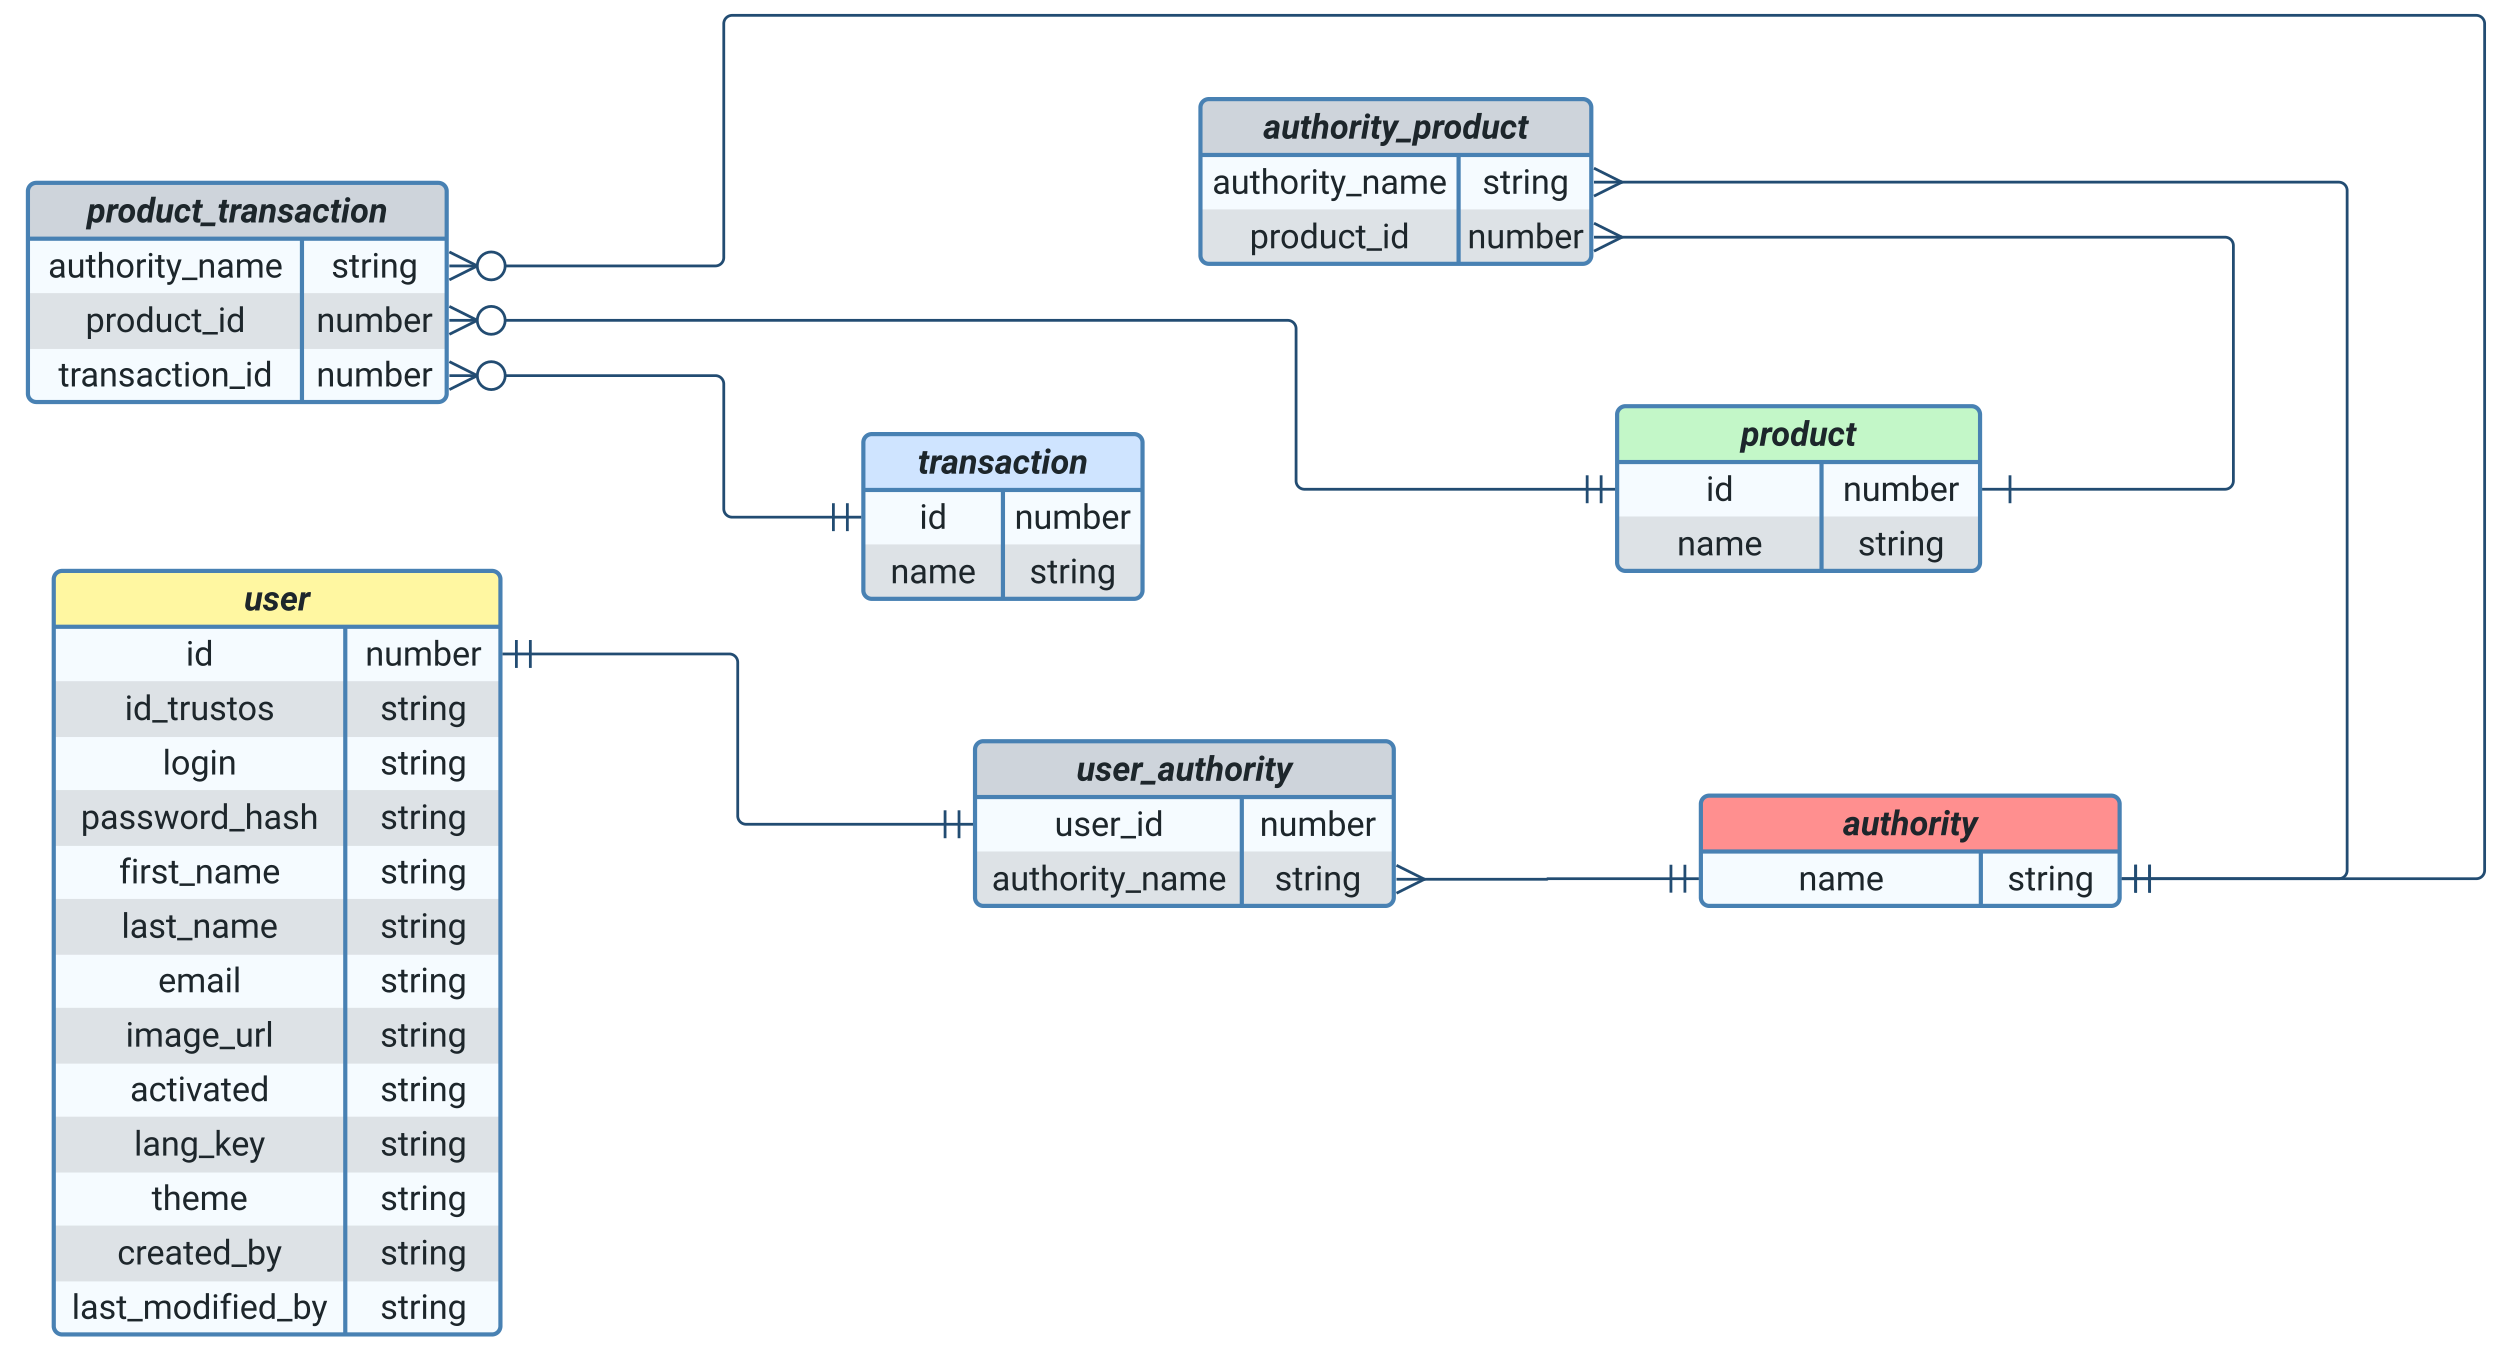 <svg xmlns="http://www.w3.org/2000/svg" xmlns:xlink="http://www.w3.org/1999/xlink" xmlns:lucid="lucid" width="1791" height="976"><g transform="translate(-141.492 -49)" lucid:page-tab-id="0_0"><path d="M0 0h3677.73v1322.84H0z" fill="#fff"/><path d="M180 464a6 6 0 0 1 6-6h308a6 6 0 0 1 6 6v535a6 6 0 0 1-6 6H186a6 6 0 0 1-6-6z" fill="#f5fbff"/><path d="M180 537v40h320v-40M180 615v40h320v-40M180 693v40h320v-40M180 771v40h320v-40M180 849v40h320v-40M180 927v40h320v-40" fill="#dde2e6"/><path d="M180 498v-34a6 6 0 0 1 6-6h308a6 6 0 0 1 6 6v34" fill="#fff7a1"/><path d="M180 464a6 6 0 0 1 6-6h308a6 6 0 0 1 6 6v535a6 6 0 0 1-6 6H186a6 6 0 0 1-6-6zM180 498h320M388.85 498v507" stroke="#4881b3" stroke-width="3" fill="none"/><use xlink:href="#a" transform="matrix(1,0,0,1,190,458) translate(126.296 28.355)"/><use xlink:href="#b" transform="matrix(1,0,0,1,185,500.5) translate(89.641 25.355)"/><use xlink:href="#c" transform="matrix(1,0,0,1,393.846,500.5) translate(9.338 25.355)"/><use xlink:href="#d" transform="matrix(1,0,0,1,185,539.5) translate(45.813 25.355)"/><use xlink:href="#e" transform="matrix(1,0,0,1,393.846,539.5) translate(20.003 25.355)"/><use xlink:href="#f" transform="matrix(1,0,0,1,185,578.5) translate(72.997 25.355)"/><use xlink:href="#g" transform="matrix(1,0,0,1,393.846,578.5) translate(20.003 25.355)"/><use xlink:href="#h" transform="matrix(1,0,0,1,185,617.5) translate(14.392 25.355)"/><use xlink:href="#g" transform="matrix(1,0,0,1,393.846,617.5) translate(20.003 25.355)"/><use xlink:href="#i" transform="matrix(1,0,0,1,185,656.5) translate(41.767 25.355)"/><use xlink:href="#g" transform="matrix(1,0,0,1,393.846,656.5) translate(20.003 25.355)"/><use xlink:href="#j" transform="matrix(1,0,0,1,185,695.5) translate(43.497 25.355)"/><use xlink:href="#g" transform="matrix(1,0,0,1,393.846,695.5) translate(20.003 25.355)"/><use xlink:href="#k" transform="matrix(1,0,0,1,185,734.5) translate(69.732 25.355)"/><use xlink:href="#g" transform="matrix(1,0,0,1,393.846,734.5) translate(20.003 25.355)"/><use xlink:href="#l" transform="matrix(1,0,0,1,185,773.5) translate(46.487 25.355)"/><use xlink:href="#g" transform="matrix(1,0,0,1,393.846,773.5) translate(20.003 25.355)"/><use xlink:href="#m" transform="matrix(1,0,0,1,185,812.5) translate(49.656 25.355)"/><use xlink:href="#g" transform="matrix(1,0,0,1,393.846,812.5) translate(20.003 25.355)"/><use xlink:href="#n" transform="matrix(1,0,0,1,185,851.5) translate(52.515 25.355)"/><use xlink:href="#g" transform="matrix(1,0,0,1,393.846,851.5) translate(20.003 25.355)"/><use xlink:href="#o" transform="matrix(1,0,0,1,185,890.5) translate(65.113 25.355)"/><use xlink:href="#g" transform="matrix(1,0,0,1,393.846,890.5) translate(20.003 25.355)"/><use xlink:href="#p" transform="matrix(1,0,0,1,185,929.5) translate(40.507 25.355)"/><use xlink:href="#g" transform="matrix(1,0,0,1,393.846,929.5) translate(20.003 25.355)"/><use xlink:href="#q" transform="matrix(1,0,0,1,185,968.5) translate(7.869 25.355)"/><use xlink:href="#e" transform="matrix(1,0,0,1,393.846,968.5) translate(20.003 25.355)"/><path d="M1360 625a6 6 0 0 1 6-6h288a6 6 0 0 1 6 6v67a6 6 0 0 1-6 6h-288a6 6 0 0 1-6-6z" fill="#f5fbff"/><path d="M1360 659v-34a6 6 0 0 1 6-6h288a6 6 0 0 1 6 6v34" fill="#ff8f8f"/><path d="M1360 625a6 6 0 0 1 6-6h288a6 6 0 0 1 6 6v67a6 6 0 0 1-6 6h-288a6 6 0 0 1-6-6zM1360 659h300M1560.57 659v39" stroke="#4881b3" stroke-width="3" fill="none"/><use xlink:href="#r" transform="matrix(1,0,0,1,1370,619) translate(91.702 28.355)"/><use xlink:href="#s" transform="matrix(1,0,0,1,1365,661.5) translate(64.921 25.355)"/><use xlink:href="#e" transform="matrix(1,0,0,1,1565.569,661.5) translate(14.003 25.355)"/><path d="M1300 346a6 6 0 0 1 6-6h248a6 6 0 0 1 6 6v106a6 6 0 0 1-6 6h-248a6 6 0 0 1-6-6z" fill="#f5fbff"/><path d="M1300 419v33a6 6 0 0 0 6 6h248a6 6 0 0 0 6-6v-33" fill="#dde2e6"/><path d="M1300 380v-34a6 6 0 0 1 6-6h248a6 6 0 0 1 6 6v34" fill="#c3f7c8"/><path d="M1300 346a6 6 0 0 1 6-6h248a6 6 0 0 1 6 6v106a6 6 0 0 1-6 6h-248a6 6 0 0 1-6-6zM1300 380h260M1446.44 380v78" stroke="#4881b3" stroke-width="3" fill="none"/><use xlink:href="#t" transform="matrix(1,0,0,1,1310,340) translate(78.595 28.355)"/><use xlink:href="#b" transform="matrix(1,0,0,1,1305,382.5) translate(58.641 25.355)"/><use xlink:href="#c" transform="matrix(1,0,0,1,1451.437,382.5) translate(10.338 25.355)"/><use xlink:href="#u" transform="matrix(1,0,0,1,1305,421.5) translate(37.921 25.355)"/><use xlink:href="#g" transform="matrix(1,0,0,1,1451.437,421.5) translate(21.003 25.355)"/><path d="M760 366a6 6 0 0 1 6-6h188a6 6 0 0 1 6 6v106a6 6 0 0 1-6 6H766a6 6 0 0 1-6-6z" fill="#f5fbff"/><path d="M760 439v33a6 6 0 0 0 6 6h188a6 6 0 0 0 6-6v-33" fill="#dde2e6"/><path d="M760 400v-34a6 6 0 0 1 6-6h188a6 6 0 0 1 6 6v34" fill="#cfe4ff"/><path d="M760 366a6 6 0 0 1 6-6h188a6 6 0 0 1 6 6v106a6 6 0 0 1-6 6H766a6 6 0 0 1-6-6zM760 400h200M860 400v78" stroke="#4881b3" stroke-width="3" fill="none"/><use xlink:href="#v" transform="matrix(1,0,0,1,770,360) translate(29.068 28.355)"/><use xlink:href="#b" transform="matrix(1,0,0,1,765,402.5) translate(35.141 25.355)"/><use xlink:href="#c" transform="matrix(1,0,0,1,865,402.5) translate(3.338 25.355)"/><use xlink:href="#u" transform="matrix(1,0,0,1,765,441.5) translate(14.421 25.355)"/><use xlink:href="#g" transform="matrix(1,0,0,1,865,441.5) translate(14.003 25.355)"/><path d="M1001.5 126a6 6 0 0 1 6-6h268a6 6 0 0 1 6 6v106a6 6 0 0 1-6 6h-268a6 6 0 0 1-6-6z" fill="#f5fbff"/><path d="M1001.5 199v33a6 6 0 0 0 6 6h268a6 6 0 0 0 6-6v-33" fill="#dde2e6"/><path d="M1001.5 160v-34a6 6 0 0 1 6-6h268a6 6 0 0 1 6 6v34" fill="#ced4db"/><path d="M1001.5 126a6 6 0 0 1 6-6h268a6 6 0 0 1 6 6v106a6 6 0 0 1-6 6h-268a6 6 0 0 1-6-6zM1001.5 160h280M1186.43 160v78" stroke="#4881b3" stroke-width="3" fill="none"/><use xlink:href="#w" transform="matrix(1,0,0,1,1011.492,120) translate(34.944 28.355)"/><use xlink:href="#x" transform="matrix(1,0,0,1,1006.492,162.5) translate(3.448 25.355)"/><use xlink:href="#e" transform="matrix(1,0,0,1,1191.434,162.5) translate(12.003 25.355)"/><use xlink:href="#y" transform="matrix(1,0,0,1,1006.492,201.5) translate(30.262 25.355)"/><use xlink:href="#c" transform="matrix(1,0,0,1,1191.434,201.5) translate(1.338 25.355)"/><path d="M161.5 186a6 6 0 0 1 6-6h288a6 6 0 0 1 6 6v145a6 6 0 0 1-6 6h-288a6 6 0 0 1-6-6z" fill="#f5fbff"/><path d="M161.5 259v40h300v-40" fill="#dde2e6"/><path d="M161.5 220v-34a6 6 0 0 1 6-6h288a6 6 0 0 1 6 6v34" fill="#ced4db"/><path d="M161.5 186a6 6 0 0 1 6-6h288a6 6 0 0 1 6 6v145a6 6 0 0 1-6 6h-288a6 6 0 0 1-6-6zM161.5 220h300M357.82 220v117" stroke="#4881b3" stroke-width="3" fill="none"/><use xlink:href="#z" transform="matrix(1,0,0,1,171.492,180) translate(32.31 28.355)"/><use xlink:href="#x" transform="matrix(1,0,0,1,166.492,222.5) translate(9.448 25.355)"/><use xlink:href="#e" transform="matrix(1,0,0,1,362.819,222.5) translate(16.003 25.355)"/><use xlink:href="#A" transform="matrix(1,0,0,1,166.492,261.5) translate(36.262 25.355)"/><use xlink:href="#c" transform="matrix(1,0,0,1,362.819,261.5) translate(5.338 25.355)"/><use xlink:href="#B" transform="matrix(1,0,0,1,166.492,300.5) translate(16.825 25.355)"/><use xlink:href="#C" transform="matrix(1,0,0,1,362.819,300.5) translate(5.338 25.355)"/><path d="M840 586a6 6 0 0 1 6-6h288a6 6 0 0 1 6 6v106a6 6 0 0 1-6 6H846a6 6 0 0 1-6-6z" fill="#f5fbff"/><path d="M840 659v33a6 6 0 0 0 6 6h288a6 6 0 0 0 6-6v-33" fill="#dde2e6"/><path d="M840 620v-34a6 6 0 0 1 6-6h288a6 6 0 0 1 6 6v34" fill="#ced4db"/><path d="M840 586a6 6 0 0 1 6-6h288a6 6 0 0 1 6 6v106a6 6 0 0 1-6 6H846a6 6 0 0 1-6-6zM840 620h300M1031.13 620v78" stroke="#4881b3" stroke-width="3" fill="none"/><use xlink:href="#D" transform="matrix(1,0,0,1,850,580) translate(62.644 28.355)"/><use xlink:href="#E" transform="matrix(1,0,0,1,845,622.5) translate(51.976 25.355)"/><use xlink:href="#c" transform="matrix(1,0,0,1,1036.125,622.5) translate(7.838 25.355)"/><use xlink:href="#x" transform="matrix(1,0,0,1,845,661.5) translate(6.948 25.355)"/><use xlink:href="#e" transform="matrix(1,0,0,1,1036.125,661.5) translate(18.503 25.355)"/><path d="M1278.54 399.5H1076a6 6 0 0 1-6-6v-109a6 6 0 0 0-6-6H501.97" stroke="#224c72" stroke-width="2" fill="none"/><path d="M1288.54 389.5v20M1298.54 399.5h-20M1278.54 389.5v20" stroke="#224c72" stroke-width="2" fill="#fff"/><path d="M463.4 268.5l20 10-20 10" stroke="#224c72" stroke-width="2" fill="#fff" fill-opacity="0"/><path d="M463.4 278.5h20M503.4 278.5c0 5.52-4.46 10-10 10-5.5 0-10-4.48-10-10s4.5-10 10-10c5.54 0 10 4.48 10 10" stroke="#224c72" stroke-width="2" fill="#fff"/><path d="M738.54 419.5H666a6 6 0 0 1-6-6v-89.4a6 6 0 0 0-6-6H502" stroke="#224c72" stroke-width="2" fill="none"/><path d="M748.54 409.5v20M758.54 419.5h-20M738.54 409.5v20" stroke="#224c72" stroke-width="2" fill="#fff"/><path d="M463.43 308.1l20 10-20 10" stroke="#224c72" stroke-width="2" fill="#fff" fill-opacity="0"/><path d="M463.43 318.1h20M503.43 318.1c0 5.5-4.47 10-10 10-5.52 0-10-4.5-10-10 0-5.54 4.48-10 10-10 5.53 0 10 4.46 10 10" stroke="#224c72" stroke-width="2" fill="#fff"/><path d="M521.43 517.5H664a6 6 0 0 1 6 6v110a6 6 0 0 0 6 6h142.54" stroke="#224c72" stroke-width="2" fill="none"/><path d="M511.43 527.5v-20M501.43 517.5h20M521.43 527.5v-20M828.54 629.5v20M838.54 639.5h-20M818.54 629.5v20" stroke="#224c72" stroke-width="2" fill="#fff"/><path d="M1338.56 678.5h-88.34a.2.2 0 0 0-.2.2.2.2 0 0 1-.2.2h-89.5" stroke="#224c72" stroke-width="2" fill="none"/><path d="M1348.56 668.5v20M1358.56 678.5h-20M1338.56 668.5v20" stroke="#224c72" stroke-width="2" fill="#fff"/><path d="M1141.94 668.9l20 10-20 10" stroke="#224c72" stroke-width="2" fill="#fff" fill-opacity="0"/><path d="M1141.94 678.9h20" stroke="#224c72" stroke-width="2" fill="#fff"/><path d="M1681.48 678.5h135.5a6 6 0 0 0 6-6v-487a6 6 0 0 0-6-6h-515.2" stroke="#224c72" stroke-width="2" fill="none"/><path d="M1671.48 688.5v-20M1661.48 678.5h20M1681.48 688.5v-20" stroke="#224c72" stroke-width="2" fill="#fff"/><path d="M1283.4 169.5l20 10-20 10" stroke="#224c72" stroke-width="2" fill="#fff" fill-opacity="0"/><path d="M1283.4 179.5h20" stroke="#224c72" stroke-width="2" fill="#fff"/><path d="M1581.46 399.5h154.03a6 6 0 0 0 6-6V224.93a6 6 0 0 0-6-6h-433.7" stroke="#224c72" stroke-width="2" fill="none"/><path d="M1581.46 409.5v-20M1561.46 399.5h20" stroke="#224c72" stroke-width="2" fill="#fff"/><path d="M1283.43 208.92l20 10-20 10" stroke="#224c72" stroke-width="2" fill="#fff" fill-opacity="0"/><path d="M1283.43 218.92h20" stroke="#224c72" stroke-width="2" fill="#fff"/><path d="M1681.48 678.5h234a6 6 0 0 0 6-6V66a6 6 0 0 0-6-6H666a6 6 0 0 0-6 6v167.5a6 6 0 0 1-6 6H501.95" stroke="#224c72" stroke-width="2" fill="none"/><path d="M1671.48 688.5v-20M1661.48 678.5h20M1681.48 688.5v-20" stroke="#224c72" stroke-width="2" fill="#fff"/><path d="M463.4 229.5l20 10-20 10" stroke="#224c72" stroke-width="2" fill="#fff" fill-opacity="0"/><path d="M463.4 239.5h20M503.4 239.5c0 5.52-4.48 10-10 10-5.53 0-10-4.48-10-10s4.47-10 10-10c5.52 0 10 4.48 10 10" stroke="#224c72" stroke-width="2" fill="#fff"/><defs><path fill="#1d262b" d="M673-112C593-22 494 21 375 20 162 19 39-156 77-382l117-700h282L357-379c-13 97 22 165 110 165 87 0 160-31 217-101l135-767h284L915 0H652" id="F"/><path fill="#1d262b" d="M441-187c96 2 175-42 189-118 11-53-26-94-111-116l-91-23c-215-59-318-164-314-314 5-210 225-344 450-344 228 0 410 131 411 350l-280-1c1-93-45-140-138-141-86-1-156 50-174 122-16 64 71 103 161 122 160 35 255 75 324 181 63 97 40 247-30 331C759-44 600 20 431 20 206 20 8-127 9-346l266 2c3 103 58 156 166 157" id="G"/><path fill="#1d262b" d="M340-447c-8 135 73 231 201 233 103 2 193-37 270-119l129 160C868-58 700 25 517 20 208 12 29-210 63-541c22-216 137-405 290-493 81-47 170-68 268-68 279 0 436 237 398 532l-16 123H340zm366-389c-67-51-176-40-238 16-39 35-76 93-108 177h388c21-73 4-158-42-193" id="H"/><path fill="#1d262b" d="M744-811c-150-29-255 1-334 103L285 0H3l188-1082 265-1-26 132c92-129 188-180 350-139" id="I"/><g id="a"><use transform="matrix(0.012,0,0,0.012,0,0)" xlink:href="#F"/><use transform="matrix(0.012,0,0,0.012,13.392,0)" xlink:href="#G"/><use transform="matrix(0.012,0,0,0.012,25.698,0)" xlink:href="#H"/><use transform="matrix(0.012,0,0,0.012,38.636,0)" xlink:href="#I"/></g><path fill="#1d262b" d="M341 0H156v-1082h185V0zm-91-1264c-68 0-108-42-109-105 0-62 41-107 109-107s110 44 110 107-42 105-110 105" id="J"/><path fill="#1d262b" d="M520 20C244 20 95-247 95-550c0-298 151-550 427-552 127 0 227 43 301 130v-564h185V0H838l-9-116C755-25 652 20 520 20zm48-965c-210 0-288 177-288 416 0 218 87 392 286 392 117 0 203-53 257-158v-497c-55-102-140-153-255-153" id="K"/><g id="b"><use transform="matrix(0.012,0,0,0.012,0,0)" xlink:href="#J"/><use transform="matrix(0.012,0,0,0.012,5.932,0)" xlink:href="#K"/></g><path fill="#1d262b" d="M589-945c-131 0-219 81-264 174V0H140v-1082h175l6 136c83-104 191-156 324-156 229 0 346 129 346 387V0H806v-716c-2-153-65-229-217-229" id="L"/><path fill="#1d262b" d="M491 20c-241-1-355-148-355-398v-704h185v699c0 164 67 246 200 246 141 0 235-53 282-158v-787h185V0H812l-4-107C736-22 630 20 491 20" id="M"/><path fill="#1d262b" d="M1240-945c-141 0-250 95-250 227V0H804v-709c0-157-77-236-231-236-121 0-204 52-249 155V0H139v-1082h175l5 120c79-93 186-140 321-140 151 0 254 58 309 174 69-98 181-174 345-174 237 0 362 126 362 377V0h-185v-714c-2-159-67-231-231-231" id="N"/><path fill="#1d262b" d="M634-1102c292 0 422 254 422 573 0 298-143 547-420 549-137 0-242-48-317-145L310 0H140v-1536h185v573c75-93 178-139 309-139zm-44 965c207 0 281-175 281-413 0-224-79-395-283-395-122 0-210 57-263 170v468c57 113 145 170 265 170" id="O"/><path fill="#1d262b" d="M599-131c141 0 220-65 285-146l113 88C906-50 770 20 589 20 281 21 93-214 93-545c0-223 93-397 233-485 74-48 154-72 240-72 300 2 449 218 445 537v77H278c0 197 129 357 321 357zm227-509c-3-180-88-310-260-310-170 0-264 140-282 310h542" id="P"/><path fill="#1d262b" d="M663-916c-163-27-288 18-338 148V0H140v-1082h180l3 125c61-97 147-145 258-145 36 0 63 5 82 14v172" id="Q"/><g id="c"><use transform="matrix(0.012,0,0,0.012,0,0)" xlink:href="#L"/><use transform="matrix(0.012,0,0,0.012,13.487,0)" xlink:href="#M"/><use transform="matrix(0.012,0,0,0.012,26.963,0)" xlink:href="#N"/><use transform="matrix(0.012,0,0,0.012,48.388,0)" xlink:href="#O"/><use transform="matrix(0.012,0,0,0.012,62.102,0)" xlink:href="#P"/><use transform="matrix(0.012,0,0,0.012,75.052,0)" xlink:href="#Q"/></g><path fill="#1d262b" d="M920 151H4V0h916v151" id="R"/><path fill="#1d262b" d="M456 20C285 20 205-92 206-268v-671H9v-143h197v-262h185v262h202v143H391v671c-9 125 92 149 207 118V0c-49 13-96 20-142 20" id="S"/><path fill="#1d262b" d="M538-131c121 0 232-49 232-156 0-50-20-88-56-117-73-60-334-92-420-143-92-55-162-110-162-238 0-190 192-317 400-317 223 0 414 129 413 338H759c0-108-110-186-227-186-119 0-215 53-215 159 0 45 18 78 53 101 76 52 331 90 416 139 98 57 169 115 169 251C955-92 760 20 538 20c-176 0-314-68-386-174-38-55-57-115-57-179h185c6 129 116 202 258 202" id="T"/><path fill="#1d262b" d="M584 20C278 26 81-227 91-551c10-320 175-545 491-551 308-5 503 247 494 573-9 322-175 543-492 549zm-2-970c-208 0-305 185-305 421 0 216 106 398 307 398 211 0 307-186 307-420 0-214-109-399-309-399" id="U"/><g id="d"><use transform="matrix(0.012,0,0,0.012,0,0)" xlink:href="#J"/><use transform="matrix(0.012,0,0,0.012,5.932,0)" xlink:href="#K"/><use transform="matrix(0.012,0,0,0.012,19.718,0)" xlink:href="#R"/><use transform="matrix(0.012,0,0,0.012,30.747,0)" xlink:href="#S"/><use transform="matrix(0.012,0,0,0.012,38.732,0)" xlink:href="#Q"/><use transform="matrix(0.012,0,0,0.012,47.003,0)" xlink:href="#M"/><use transform="matrix(0.012,0,0,0.012,60.479,0)" xlink:href="#T"/><use transform="matrix(0.012,0,0,0.012,73.083,0)" xlink:href="#S"/><use transform="matrix(0.012,0,0,0.012,80.829,0)" xlink:href="#U"/><use transform="matrix(0.012,0,0,0.012,94.77,0)" xlink:href="#T"/></g><path fill="#1d262b" d="M521 20C240 20 96-239 96-550c0-303 147-552 427-552 132 0 235 47 309 140l9-120h169V-26c4 277-183 454-459 452-165-1-334-81-400-187l96-111c79 98 176 147 291 147 180 1 288-109 286-290v-93C750-23 649 20 521 20zm48-965c-209 0-287 178-287 416 0 217 86 392 285 392 117 0 202-53 257-159v-494c-57-103-142-155-255-155" id="V"/><g id="e"><use transform="matrix(0.012,0,0,0.012,0,0)" xlink:href="#T"/><use transform="matrix(0.012,0,0,0.012,12.604,0)" xlink:href="#S"/><use transform="matrix(0.012,0,0,0.012,20.589,0)" xlink:href="#Q"/><use transform="matrix(0.012,0,0,0.012,28.861,0)" xlink:href="#J"/><use transform="matrix(0.012,0,0,0.012,34.793,0)" xlink:href="#L"/><use transform="matrix(0.012,0,0,0.012,48.28,0)" xlink:href="#V"/></g><path fill="#1d262b" d="M341 0H156v-1536h185V0" id="W"/><g id="f"><use transform="matrix(0.012,0,0,0.012,0,0)" xlink:href="#W"/><use transform="matrix(0.012,0,0,0.012,5.932,0)" xlink:href="#U"/><use transform="matrix(0.012,0,0,0.012,19.873,0)" xlink:href="#V"/><use transform="matrix(0.012,0,0,0.012,33.587,0)" xlink:href="#J"/><use transform="matrix(0.012,0,0,0.012,39.519,0)" xlink:href="#L"/></g><g id="g"><use transform="matrix(0.012,0,0,0.012,0,0)" xlink:href="#T"/><use transform="matrix(0.012,0,0,0.012,12.604,0)" xlink:href="#S"/><use transform="matrix(0.012,0,0,0.012,20.589,0)" xlink:href="#Q"/><use transform="matrix(0.012,0,0,0.012,28.861,0)" xlink:href="#J"/><use transform="matrix(0.012,0,0,0.012,34.793,0)" xlink:href="#L"/><use transform="matrix(0.012,0,0,0.012,48.28,0)" xlink:href="#V"/></g><path fill="#1d262b" d="M632-1102c291 0 422 251 422 573 0 297-141 548-419 549-131 0-235-42-310-125v521H140v-1498h169l9 120c75-93 180-140 314-140zm-53 971c207 0 290-180 290-419 0-218-92-395-292-395-112 0-196 50-252 149v517c55 99 140 148 254 148" id="X"/><path fill="#1d262b" d="M561-1102c238-4 403 126 403 351v498c0 99 13 178 38 237V0H808c-11-21-19-59-26-114C696-25 593 20 474 20c-199 0-368-130-365-320 4-251 214-359 490-356h180v-85c-1-135-86-212-229-212-115 0-232 67-233 171H131c20-205 206-316 430-320zM294-326c0 117 90 185 207 185 122 0 239-75 278-162v-222H634c-227 0-340 66-340 199" id="Y"/><path fill="#1d262b" d="M1098-255l208-827h185L1176 0h-150L763-820 507 0H357L43-1082h184l213 810 252-810h149" id="Z"/><path fill="#1d262b" d="M589-945c-131 0-219 81-264 174V0H140v-1536h185v585c82-101 189-151 320-151 229 0 346 129 346 387V0H806v-716c-2-153-65-229-217-229" id="aa"/><g id="h"><use transform="matrix(0.012,0,0,0.012,0,0)" xlink:href="#X"/><use transform="matrix(0.012,0,0,0.012,13.714,0)" xlink:href="#Y"/><use transform="matrix(0.012,0,0,0.012,27.011,0)" xlink:href="#T"/><use transform="matrix(0.012,0,0,0.012,39.615,0)" xlink:href="#T"/><use transform="matrix(0.012,0,0,0.012,52.219,0)" xlink:href="#Z"/><use transform="matrix(0.012,0,0,0.012,70.588,0)" xlink:href="#U"/><use transform="matrix(0.012,0,0,0.012,84.529,0)" xlink:href="#Q"/><use transform="matrix(0.012,0,0,0.012,92.574,0)" xlink:href="#K"/><use transform="matrix(0.012,0,0,0.012,106.36,0)" xlink:href="#R"/><use transform="matrix(0.012,0,0,0.012,117.388,0)" xlink:href="#aa"/><use transform="matrix(0.012,0,0,0.012,130.852,0)" xlink:href="#Y"/><use transform="matrix(0.012,0,0,0.012,144.148,0)" xlink:href="#T"/><use transform="matrix(0.012,0,0,0.012,156.752,0)" xlink:href="#aa"/></g><path fill="#1d262b" d="M704-1390c-164-38-297 28-288 194v114h231v143H416V0H231v-939H60v-143h171v-111c-12-274 208-416 483-347" id="ab"/><g id="i"><use transform="matrix(0.012,0,0,0.012,0,0)" xlink:href="#ab"/><use transform="matrix(0.012,0,0,0.012,8.486,0)" xlink:href="#J"/><use transform="matrix(0.012,0,0,0.012,14.418,0)" xlink:href="#Q"/><use transform="matrix(0.012,0,0,0.012,22.69,0)" xlink:href="#T"/><use transform="matrix(0.012,0,0,0.012,35.294,0)" xlink:href="#S"/><use transform="matrix(0.012,0,0,0.012,43.279,0)" xlink:href="#R"/><use transform="matrix(0.012,0,0,0.012,54.308,0)" xlink:href="#L"/><use transform="matrix(0.012,0,0,0.012,67.795,0)" xlink:href="#Y"/><use transform="matrix(0.012,0,0,0.012,81.092,0)" xlink:href="#N"/><use transform="matrix(0.012,0,0,0.012,102.516,0)" xlink:href="#P"/></g><g id="j"><use transform="matrix(0.012,0,0,0.012,0,0)" xlink:href="#W"/><use transform="matrix(0.012,0,0,0.012,5.932,0)" xlink:href="#Y"/><use transform="matrix(0.012,0,0,0.012,19.229,0)" xlink:href="#T"/><use transform="matrix(0.012,0,0,0.012,31.833,0)" xlink:href="#S"/><use transform="matrix(0.012,0,0,0.012,39.818,0)" xlink:href="#R"/><use transform="matrix(0.012,0,0,0.012,50.846,0)" xlink:href="#L"/><use transform="matrix(0.012,0,0,0.012,64.334,0)" xlink:href="#Y"/><use transform="matrix(0.012,0,0,0.012,77.63,0)" xlink:href="#N"/><use transform="matrix(0.012,0,0,0.012,99.055,0)" xlink:href="#P"/></g><g id="k"><use transform="matrix(0.012,0,0,0.012,0,0)" xlink:href="#P"/><use transform="matrix(0.012,0,0,0.012,12.95,0)" xlink:href="#N"/><use transform="matrix(0.012,0,0,0.012,34.375,0)" xlink:href="#Y"/><use transform="matrix(0.012,0,0,0.012,47.671,0)" xlink:href="#J"/><use transform="matrix(0.012,0,0,0.012,53.604,0)" xlink:href="#W"/></g><g id="l"><use transform="matrix(0.012,0,0,0.012,0,0)" xlink:href="#J"/><use transform="matrix(0.012,0,0,0.012,5.932,0)" xlink:href="#N"/><use transform="matrix(0.012,0,0,0.012,27.357,0)" xlink:href="#Y"/><use transform="matrix(0.012,0,0,0.012,40.653,0)" xlink:href="#V"/><use transform="matrix(0.012,0,0,0.012,54.367,0)" xlink:href="#P"/><use transform="matrix(0.012,0,0,0.012,67.318,0)" xlink:href="#R"/><use transform="matrix(0.012,0,0,0.012,78.346,0)" xlink:href="#M"/><use transform="matrix(0.012,0,0,0.012,91.822,0)" xlink:href="#Q"/><use transform="matrix(0.012,0,0,0.012,100.093,0)" xlink:href="#W"/></g><path fill="#1d262b" d="M277-555c0 244 77 420 297 424 127 2 249-93 255-210h175C980-127 805 20 574 20 258 20 81-222 92-562c11-319 164-533 481-540 237-5 426 165 431 392H829c-7-133-115-242-256-240-209 4-296 166-296 395" id="ac"/><path fill="#1d262b" d="M497-251l268-831h189L566 0H425L33-1082h189" id="ad"/><g id="m"><use transform="matrix(0.012,0,0,0.012,0,0)" xlink:href="#Y"/><use transform="matrix(0.012,0,0,0.012,13.296,0)" xlink:href="#ac"/><use transform="matrix(0.012,0,0,0.012,26.092,0)" xlink:href="#S"/><use transform="matrix(0.012,0,0,0.012,34.077,0)" xlink:href="#J"/><use transform="matrix(0.012,0,0,0.012,40.009,0)" xlink:href="#ad"/><use transform="matrix(0.012,0,0,0.012,51.67,0)" xlink:href="#Y"/><use transform="matrix(0.012,0,0,0.012,64.966,0)" xlink:href="#S"/><use transform="matrix(0.012,0,0,0.012,72.951,0)" xlink:href="#P"/><use transform="matrix(0.012,0,0,0.012,85.902,0)" xlink:href="#K"/></g><path fill="#1d262b" d="M442-501L326-380V0H141v-1536h185v929c135-169 291-317 436-475h225L566-630 1036 0H819" id="ae"/><path fill="#1d262b" d="M494-271l252-811h198L509 167C425 381 299 474 84 421V271c167 16 242-37 283-173l41-110L22-1082h202" id="af"/><g id="n"><use transform="matrix(0.012,0,0,0.012,0,0)" xlink:href="#W"/><use transform="matrix(0.012,0,0,0.012,5.932,0)" xlink:href="#Y"/><use transform="matrix(0.012,0,0,0.012,19.229,0)" xlink:href="#L"/><use transform="matrix(0.012,0,0,0.012,32.716,0)" xlink:href="#V"/><use transform="matrix(0.012,0,0,0.012,46.43,0)" xlink:href="#R"/><use transform="matrix(0.012,0,0,0.012,57.459,0)" xlink:href="#ae"/><use transform="matrix(0.012,0,0,0.012,69.609,0)" xlink:href="#P"/><use transform="matrix(0.012,0,0,0.012,82.405,0)" xlink:href="#af"/></g><g id="o"><use transform="matrix(0.012,0,0,0.012,0,0)" xlink:href="#S"/><use transform="matrix(0.012,0,0,0.012,7.985,0)" xlink:href="#aa"/><use transform="matrix(0.012,0,0,0.012,21.449,0)" xlink:href="#P"/><use transform="matrix(0.012,0,0,0.012,34.399,0)" xlink:href="#N"/><use transform="matrix(0.012,0,0,0.012,55.824,0)" xlink:href="#P"/></g><g id="p"><use transform="matrix(0.012,0,0,0.012,0,0)" xlink:href="#ac"/><use transform="matrix(0.012,0,0,0.012,12.795,0)" xlink:href="#Q"/><use transform="matrix(0.012,0,0,0.012,20.84,0)" xlink:href="#P"/><use transform="matrix(0.012,0,0,0.012,33.79,0)" xlink:href="#Y"/><use transform="matrix(0.012,0,0,0.012,47.087,0)" xlink:href="#S"/><use transform="matrix(0.012,0,0,0.012,55.072,0)" xlink:href="#P"/><use transform="matrix(0.012,0,0,0.012,68.022,0)" xlink:href="#K"/><use transform="matrix(0.012,0,0,0.012,81.808,0)" xlink:href="#R"/><use transform="matrix(0.012,0,0,0.012,92.836,0)" xlink:href="#O"/><use transform="matrix(0.012,0,0,0.012,106.419,0)" xlink:href="#af"/></g><g id="q"><use transform="matrix(0.012,0,0,0.012,0,0)" xlink:href="#W"/><use transform="matrix(0.012,0,0,0.012,5.932,0)" xlink:href="#Y"/><use transform="matrix(0.012,0,0,0.012,19.229,0)" xlink:href="#T"/><use transform="matrix(0.012,0,0,0.012,31.833,0)" xlink:href="#S"/><use transform="matrix(0.012,0,0,0.012,39.818,0)" xlink:href="#R"/><use transform="matrix(0.012,0,0,0.012,50.846,0)" xlink:href="#N"/><use transform="matrix(0.012,0,0,0.012,72.271,0)" xlink:href="#U"/><use transform="matrix(0.012,0,0,0.012,86.212,0)" xlink:href="#K"/><use transform="matrix(0.012,0,0,0.012,99.998,0)" xlink:href="#J"/><use transform="matrix(0.012,0,0,0.012,105.93,0)" xlink:href="#ab"/><use transform="matrix(0.012,0,0,0.012,114.416,0)" xlink:href="#J"/><use transform="matrix(0.012,0,0,0.012,120.348,0)" xlink:href="#P"/><use transform="matrix(0.012,0,0,0.012,133.299,0)" xlink:href="#K"/><use transform="matrix(0.012,0,0,0.012,147.084,0)" xlink:href="#R"/><use transform="matrix(0.012,0,0,0.012,158.113,0)" xlink:href="#O"/><use transform="matrix(0.012,0,0,0.012,171.696,0)" xlink:href="#af"/></g><path fill="#1d262b" d="M629 0c-9-27-12-60-11-98C485 50 246 61 106-72c-63-60-91-135-87-224 13-257 242-368 528-366l132 2c17-63 32-161-19-202-49-39-144-32-192 6-30 24-50 56-59 99l-283 1c7-217 237-346 477-346 228 0 412 152 375 381l-83 518c-7 62-8 138 12 184l-1 19H629zM412-199c81 2 152-33 213-106l35-187c-183-10-329 22-354 175-12 72 38 117 106 118" id="ag"/><path fill="#1d262b" d="M575-1348l-47 266h180l-37 212H491l-92 542c-6 72 5 105 76 107 11 1 39-1 86-5L541-5C413 37 239 23 172-69c-42-59-72-134-56-230l93-571H56l37-212h153l46-266h283" id="ah"/><path fill="#1d262b" d="M433-962c85-95 182-141 293-140 223 5 333 179 293 420L905 0H623l115-685c16-109-21-183-124-183-76 0-143 30-200 98L278 0H-4l266-1536h283" id="ai"/><path fill="#1d262b" d="M240-950c152-162 433-205 628-78 130 85 203 260 187 475-23 313-242 582-566 573C192 12 32-209 58-524c15-179 81-318 182-426zm97 529c2 118 55 206 166 209 87 3 153-39 204-120 85-136 131-534-99-537-84-1-152 37-202 119s-72 191-69 329" id="aj"/><path fill="#1d262b" d="M301 0H17l188-1082h284zm-13-1249c-60-51-66-163-6-219 59-55 161-58 222-5 60 52 65 154 8 214-54 56-161 63-224 10" id="ak"/><path fill="#1d262b" d="M462-412l309-670h314L452 163C366 357 210 490-55 419l21-220c113 12 197-17 241-99l62-115L92-1082h292" id="al"/><g id="r"><use transform="matrix(0.012,0,0,0.012,0,0)" xlink:href="#ag"/><use transform="matrix(0.012,0,0,0.012,12.831,0)" xlink:href="#F"/><use transform="matrix(0.012,0,0,0.012,26.223,0)" xlink:href="#ah"/><use transform="matrix(0.012,0,0,0.012,34.351,0)" xlink:href="#ai"/><use transform="matrix(0.012,0,0,0.012,47.743,0)" xlink:href="#aj"/><use transform="matrix(0.012,0,0,0.012,61.266,0)" xlink:href="#I"/><use transform="matrix(0.012,0,0,0.012,70.039,0)" xlink:href="#ak"/><use transform="matrix(0.012,0,0,0.012,76.449,0)" xlink:href="#ah"/><use transform="matrix(0.012,0,0,0.012,84.577,0)" xlink:href="#al"/></g><g id="s"><use transform="matrix(0.012,0,0,0.012,0,0)" xlink:href="#L"/><use transform="matrix(0.012,0,0,0.012,13.487,0)" xlink:href="#Y"/><use transform="matrix(0.012,0,0,0.012,26.784,0)" xlink:href="#N"/><use transform="matrix(0.012,0,0,0.012,48.209,0)" xlink:href="#P"/></g><path fill="#1d262b" d="M954-986c143 171 100 564-1 750C872-88 759 21 560 21 455 21 373-21 312-96l-99 512H-69l259-1498 260-1-19 109c78-88 170-131 276-128s186 43 247 116zM668-292c56-64 97-213 100-363 3-116-40-209-145-213-82-3-150 32-203 104l-81 446c25 67 78 102 159 105 68 2 124-25 170-79" id="am"/><path fill="#1d262b" d="M540-1103c101 3 182 43 244 121l106-554h283L907 0H655l16-116C556 27 370 67 212-32 76-117 25-342 58-566c30-205 120-393 260-479 66-41 141-60 222-58zM428-788c-54 68-105 242-98 395 6 117 54 176 142 179 79 3 148-34 207-112l77-430c-40-140-242-141-328-32" id="an"/><path fill="#1d262b" d="M477-212c109 0 179-69 198-161l265-1C918-130 729 21 470 21 181 21 20-219 51-535c31-314 228-571 551-567 241 3 402 177 396 424H735c0-112-48-187-152-191-135-5-214 95-245 295-27 170-18 362 139 362" id="ao"/><g id="t"><use transform="matrix(0.012,0,0,0.012,0,0)" xlink:href="#am"/><use transform="matrix(0.012,0,0,0.012,13.464,0)" xlink:href="#I"/><use transform="matrix(0.012,0,0,0.012,21.807,0)" xlink:href="#aj"/><use transform="matrix(0.012,0,0,0.012,35.33,0)" xlink:href="#an"/><use transform="matrix(0.012,0,0,0.012,48.805,0)" xlink:href="#F"/><use transform="matrix(0.012,0,0,0.012,62.197,0)" xlink:href="#ao"/><use transform="matrix(0.012,0,0,0.012,74.682,0)" xlink:href="#ah"/></g><g id="u"><use transform="matrix(0.012,0,0,0.012,0,0)" xlink:href="#L"/><use transform="matrix(0.012,0,0,0.012,13.487,0)" xlink:href="#Y"/><use transform="matrix(0.012,0,0,0.012,26.784,0)" xlink:href="#N"/><use transform="matrix(0.012,0,0,0.012,48.209,0)" xlink:href="#P"/></g><path fill="#1d262b" d="M449-1083l-24 128c87-101 192-150 315-147 216 5 318 177 279 414L905 0H623l116-691c16-108-24-174-126-176-74-1-140 32-199 103L279 0H-3l188-1082" id="ap"/><g id="v"><use transform="matrix(0.012,0,0,0.012,0,0)" xlink:href="#ah"/><use transform="matrix(0.012,0,0,0.012,8.128,0)" xlink:href="#I"/><use transform="matrix(0.012,0,0,0.012,16.543,0)" xlink:href="#ag"/><use transform="matrix(0.012,0,0,0.012,29.374,0)" xlink:href="#ap"/><use transform="matrix(0.012,0,0,0.012,42.778,0)" xlink:href="#G"/><use transform="matrix(0.012,0,0,0.012,55.084,0)" xlink:href="#ag"/><use transform="matrix(0.012,0,0,0.012,67.914,0)" xlink:href="#ao"/><use transform="matrix(0.012,0,0,0.012,80.399,0)" xlink:href="#ah"/><use transform="matrix(0.012,0,0,0.012,88.528,0)" xlink:href="#ak"/><use transform="matrix(0.012,0,0,0.012,94.937,0)" xlink:href="#aj"/><use transform="matrix(0.012,0,0,0.012,108.46,0)" xlink:href="#ap"/></g><path fill="#1d262b" d="M743 226h-886l40-226h885" id="aq"/><g id="w"><use transform="matrix(0.012,0,0,0.012,0,0)" xlink:href="#ag"/><use transform="matrix(0.012,0,0,0.012,12.831,0)" xlink:href="#F"/><use transform="matrix(0.012,0,0,0.012,26.223,0)" xlink:href="#ah"/><use transform="matrix(0.012,0,0,0.012,34.351,0)" xlink:href="#ai"/><use transform="matrix(0.012,0,0,0.012,47.743,0)" xlink:href="#aj"/><use transform="matrix(0.012,0,0,0.012,61.266,0)" xlink:href="#I"/><use transform="matrix(0.012,0,0,0.012,70.039,0)" xlink:href="#ak"/><use transform="matrix(0.012,0,0,0.012,76.449,0)" xlink:href="#ah"/><use transform="matrix(0.012,0,0,0.012,84.577,0)" xlink:href="#al"/><use transform="matrix(0.012,0,0,0.012,96.596,0)" xlink:href="#aq"/><use transform="matrix(0.012,0,0,0.012,107.303,0)" xlink:href="#am"/><use transform="matrix(0.012,0,0,0.012,120.766,0)" xlink:href="#I"/><use transform="matrix(0.012,0,0,0.012,129.109,0)" xlink:href="#aj"/><use transform="matrix(0.012,0,0,0.012,142.632,0)" xlink:href="#an"/><use transform="matrix(0.012,0,0,0.012,156.108,0)" xlink:href="#F"/><use transform="matrix(0.012,0,0,0.012,169.5,0)" xlink:href="#ao"/><use transform="matrix(0.012,0,0,0.012,181.985,0)" xlink:href="#ah"/></g><g id="x"><use transform="matrix(0.012,0,0,0.012,0,0)" xlink:href="#Y"/><use transform="matrix(0.012,0,0,0.012,13.296,0)" xlink:href="#M"/><use transform="matrix(0.012,0,0,0.012,26.772,0)" xlink:href="#S"/><use transform="matrix(0.012,0,0,0.012,34.757,0)" xlink:href="#aa"/><use transform="matrix(0.012,0,0,0.012,48.22,0)" xlink:href="#U"/><use transform="matrix(0.012,0,0,0.012,62.161,0)" xlink:href="#Q"/><use transform="matrix(0.012,0,0,0.012,70.433,0)" xlink:href="#J"/><use transform="matrix(0.012,0,0,0.012,76.365,0)" xlink:href="#S"/><use transform="matrix(0.012,0,0,0.012,84.35,0)" xlink:href="#af"/><use transform="matrix(0.012,0,0,0.012,95.916,0)" xlink:href="#R"/><use transform="matrix(0.012,0,0,0.012,106.944,0)" xlink:href="#L"/><use transform="matrix(0.012,0,0,0.012,120.432,0)" xlink:href="#Y"/><use transform="matrix(0.012,0,0,0.012,133.728,0)" xlink:href="#N"/><use transform="matrix(0.012,0,0,0.012,155.153,0)" xlink:href="#P"/></g><g id="y"><use transform="matrix(0.012,0,0,0.012,0,0)" xlink:href="#X"/><use transform="matrix(0.012,0,0,0.012,13.714,0)" xlink:href="#Q"/><use transform="matrix(0.012,0,0,0.012,21.747,0)" xlink:href="#U"/><use transform="matrix(0.012,0,0,0.012,35.688,0)" xlink:href="#K"/><use transform="matrix(0.012,0,0,0.012,49.474,0)" xlink:href="#M"/><use transform="matrix(0.012,0,0,0.012,62.949,0)" xlink:href="#ac"/><use transform="matrix(0.012,0,0,0.012,75.744,0)" xlink:href="#S"/><use transform="matrix(0.012,0,0,0.012,83.729,0)" xlink:href="#R"/><use transform="matrix(0.012,0,0,0.012,94.758,0)" xlink:href="#J"/><use transform="matrix(0.012,0,0,0.012,100.69,0)" xlink:href="#K"/></g><g id="z"><use transform="matrix(0.012,0,0,0.012,0,0)" xlink:href="#am"/><use transform="matrix(0.012,0,0,0.012,13.464,0)" xlink:href="#I"/><use transform="matrix(0.012,0,0,0.012,21.807,0)" xlink:href="#aj"/><use transform="matrix(0.012,0,0,0.012,35.33,0)" xlink:href="#an"/><use transform="matrix(0.012,0,0,0.012,48.805,0)" xlink:href="#F"/><use transform="matrix(0.012,0,0,0.012,62.197,0)" xlink:href="#ao"/><use transform="matrix(0.012,0,0,0.012,74.682,0)" xlink:href="#ah"/><use transform="matrix(0.012,0,0,0.012,82.81,0)" xlink:href="#aq"/><use transform="matrix(0.012,0,0,0.012,93.517,0)" xlink:href="#ah"/><use transform="matrix(0.012,0,0,0.012,101.645,0)" xlink:href="#I"/><use transform="matrix(0.012,0,0,0.012,110.06,0)" xlink:href="#ag"/><use transform="matrix(0.012,0,0,0.012,122.891,0)" xlink:href="#ap"/><use transform="matrix(0.012,0,0,0.012,136.294,0)" xlink:href="#G"/><use transform="matrix(0.012,0,0,0.012,148.6,0)" xlink:href="#ag"/><use transform="matrix(0.012,0,0,0.012,161.431,0)" xlink:href="#ao"/><use transform="matrix(0.012,0,0,0.012,173.916,0)" xlink:href="#ah"/><use transform="matrix(0.012,0,0,0.012,182.044,0)" xlink:href="#ak"/><use transform="matrix(0.012,0,0,0.012,188.454,0)" xlink:href="#aj"/><use transform="matrix(0.012,0,0,0.012,201.977,0)" xlink:href="#ap"/></g><g id="A"><use transform="matrix(0.012,0,0,0.012,0,0)" xlink:href="#X"/><use transform="matrix(0.012,0,0,0.012,13.714,0)" xlink:href="#Q"/><use transform="matrix(0.012,0,0,0.012,21.747,0)" xlink:href="#U"/><use transform="matrix(0.012,0,0,0.012,35.688,0)" xlink:href="#K"/><use transform="matrix(0.012,0,0,0.012,49.474,0)" xlink:href="#M"/><use transform="matrix(0.012,0,0,0.012,62.949,0)" xlink:href="#ac"/><use transform="matrix(0.012,0,0,0.012,75.744,0)" xlink:href="#S"/><use transform="matrix(0.012,0,0,0.012,83.729,0)" xlink:href="#R"/><use transform="matrix(0.012,0,0,0.012,94.758,0)" xlink:href="#J"/><use transform="matrix(0.012,0,0,0.012,100.69,0)" xlink:href="#K"/></g><g id="B"><use transform="matrix(0.012,0,0,0.012,0,0)" xlink:href="#S"/><use transform="matrix(0.012,0,0,0.012,7.985,0)" xlink:href="#Q"/><use transform="matrix(0.012,0,0,0.012,15.779,0)" xlink:href="#Y"/><use transform="matrix(0.012,0,0,0.012,29.076,0)" xlink:href="#L"/><use transform="matrix(0.012,0,0,0.012,42.563,0)" xlink:href="#T"/><use transform="matrix(0.012,0,0,0.012,55.167,0)" xlink:href="#Y"/><use transform="matrix(0.012,0,0,0.012,68.464,0)" xlink:href="#ac"/><use transform="matrix(0.012,0,0,0.012,81.259,0)" xlink:href="#S"/><use transform="matrix(0.012,0,0,0.012,89.244,0)" xlink:href="#J"/><use transform="matrix(0.012,0,0,0.012,95.176,0)" xlink:href="#U"/><use transform="matrix(0.012,0,0,0.012,109.117,0)" xlink:href="#L"/><use transform="matrix(0.012,0,0,0.012,122.604,0)" xlink:href="#R"/><use transform="matrix(0.012,0,0,0.012,133.633,0)" xlink:href="#J"/><use transform="matrix(0.012,0,0,0.012,139.565,0)" xlink:href="#K"/></g><g id="C"><use transform="matrix(0.012,0,0,0.012,0,0)" xlink:href="#L"/><use transform="matrix(0.012,0,0,0.012,13.487,0)" xlink:href="#M"/><use transform="matrix(0.012,0,0,0.012,26.963,0)" xlink:href="#N"/><use transform="matrix(0.012,0,0,0.012,48.388,0)" xlink:href="#O"/><use transform="matrix(0.012,0,0,0.012,62.102,0)" xlink:href="#P"/><use transform="matrix(0.012,0,0,0.012,75.052,0)" xlink:href="#Q"/></g><g id="D"><use transform="matrix(0.012,0,0,0.012,0,0)" xlink:href="#F"/><use transform="matrix(0.012,0,0,0.012,13.392,0)" xlink:href="#G"/><use transform="matrix(0.012,0,0,0.012,25.698,0)" xlink:href="#H"/><use transform="matrix(0.012,0,0,0.012,38.636,0)" xlink:href="#I"/><use transform="matrix(0.012,0,0,0.012,47.409,0)" xlink:href="#aq"/><use transform="matrix(0.012,0,0,0.012,58.115,0)" xlink:href="#ag"/><use transform="matrix(0.012,0,0,0.012,70.946,0)" xlink:href="#F"/><use transform="matrix(0.012,0,0,0.012,84.338,0)" xlink:href="#ah"/><use transform="matrix(0.012,0,0,0.012,92.466,0)" xlink:href="#ai"/><use transform="matrix(0.012,0,0,0.012,105.858,0)" xlink:href="#aj"/><use transform="matrix(0.012,0,0,0.012,119.382,0)" xlink:href="#I"/><use transform="matrix(0.012,0,0,0.012,128.154,0)" xlink:href="#ak"/><use transform="matrix(0.012,0,0,0.012,134.564,0)" xlink:href="#ah"/><use transform="matrix(0.012,0,0,0.012,142.692,0)" xlink:href="#al"/></g><g id="E"><use transform="matrix(0.012,0,0,0.012,0,0)" xlink:href="#M"/><use transform="matrix(0.012,0,0,0.012,13.475,0)" xlink:href="#T"/><use transform="matrix(0.012,0,0,0.012,26.08,0)" xlink:href="#P"/><use transform="matrix(0.012,0,0,0.012,39.03,0)" xlink:href="#Q"/><use transform="matrix(0.012,0,0,0.012,47.301,0)" xlink:href="#R"/><use transform="matrix(0.012,0,0,0.012,58.33,0)" xlink:href="#J"/><use transform="matrix(0.012,0,0,0.012,64.262,0)" xlink:href="#K"/></g></defs></g></svg>